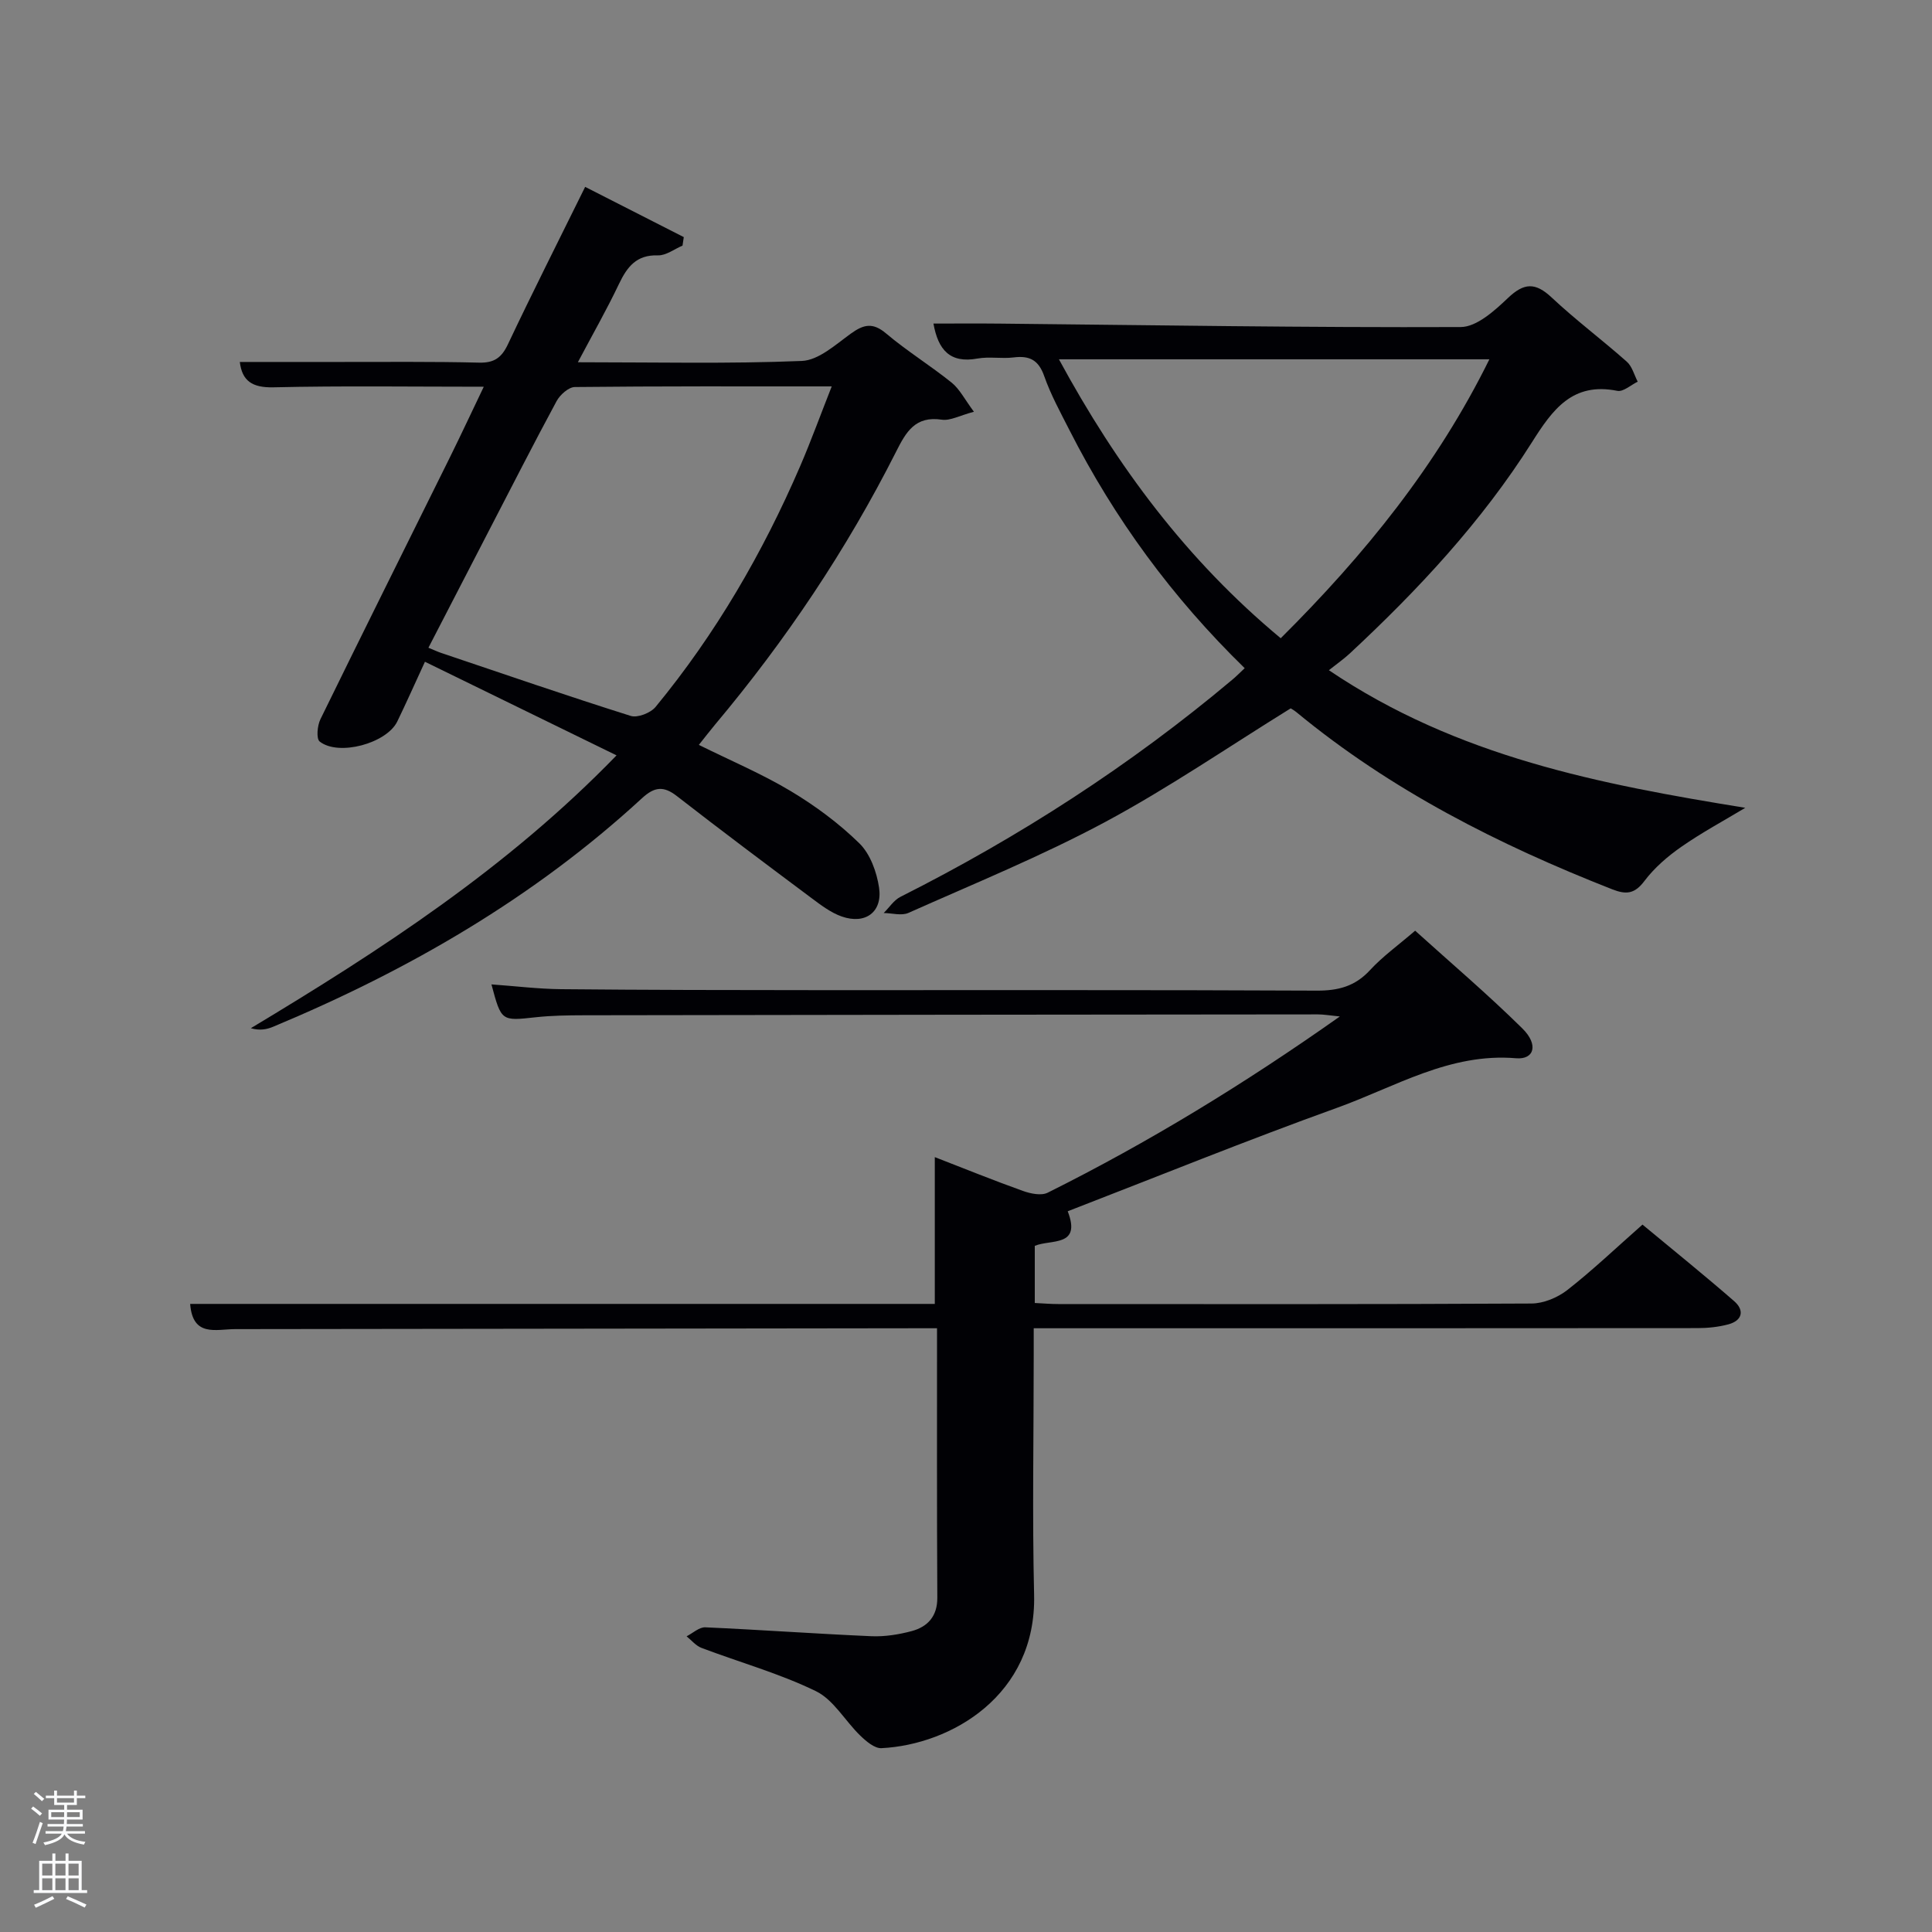 <svg enable-background="new 0 0 400 400" viewBox="0 0 400 400" xmlns="http://www.w3.org/2000/svg"><rect x="0" y="0" width="400" height="400" fill="#808080" stroke="none"/><path d="m6.44 374.46.42-.45c.65.47 1.27.95 1.85 1.44l-.45.49c-.65-.56-1.25-1.06-1.82-1.48m.93 7.33-.63-.26c.55-1.36 1.05-2.8 1.52-4.33.19.1.38.19.59.27-.46 1.29-.95 2.73-1.48 4.32m-.38-10.38.44-.42c.43.34 1.01.82 1.74 1.44l-.49.49c-.53-.51-1.09-1.01-1.69-1.51m2.5.35h1.72v-1.04h.59v1.04h3.52v-1.04h.59v1.04h1.75v.53h-1.75v1.42h-2.03v.97h3.22v2.03h-3.24c0 .35-.01.66-.03.93h3.32v.53h-3.37c-.03.27-.08.58-.15.94h3.96v.53h-3.71c.67.92 1.93 1.48 3.79 1.68-.13.24-.23.44-.29.59-2.13-.38-3.48-1.08-4.04-2.12-.43.97-1.77 1.72-4.03 2.23-.09-.19-.2-.37-.33-.55 2.1-.42 3.37-1.03 3.81-1.83h-3.36v-.53h3.58c.08-.29.13-.61.16-.94h-3.33v-.53h3.39c.02-.27.04-.58.04-.93h-3.23v-2.03h3.25v-.97h-2.07v-1.42h-1.73zm1.12 3.44v1h2.65c.01-.3.02-.44.02-.4v-.25-.35zm1.19-2h3.52v-.91h-3.52zm4.71 2h-2.63v.59c0 .15-.01.28-.01.4h2.64z" fill="#fafbfc"/><path d="m13.56 383.74h.63v1.52h2.72v6.07h1.13v.6h-11.06v-.6h1.13v-6.07h2.73v-1.52h.63v1.52h2.1v-1.52zm-2.69 8.83.38.56c-1.24.63-2.53 1.25-3.85 1.85-.1-.21-.21-.42-.34-.63 1.36-.55 2.63-1.15 3.81-1.78m-2.13-4.27h2.1v-2.45h-2.1zm0 3.04h2.1v-2.46h-2.1zm2.72-3.04h2.1v-2.45h-2.1zm0 3.04h2.1v-2.46h-2.1zm6.07 3.6c-1.41-.71-2.7-1.3-3.86-1.78l.35-.56c1.45.62 2.75 1.19 3.88 1.72zm-1.25-9.09h-2.1v2.45h2.1zm-2.09 5.49h2.1v-2.46h-2.1z" fill="#fafbfc"/><g fill="#010105"><path d="m194 275c-1.62 0-2.74 0-3.86 0-47.15.06-94.31.11-141.46.18-3.97.01-8.78 1.71-9.31-5.22h154.17c0-10.1 0-19.83 0-30.39 6.1 2.37 12.13 4.81 18.25 7 1.57.56 3.78 1.03 5.11.37 20.85-10.39 40.68-22.5 60.5-36.49-2.1-.21-3.32-.43-4.53-.43-50.65.04-101.31.09-151.96.18-3.33.01-6.67.05-9.97.41-7.15.78-7.14.87-9.19-6.8 4.94.35 9.67.94 14.4.99 17.66.17 35.32.19 52.98.2 34.49.02 68.98-.07 103.47.1 4.48.02 7.96-.89 11.05-4.25 2.58-2.8 5.73-5.06 9.34-8.16 7.37 6.66 15.06 13.19 22.21 20.25 3.39 3.35 2.45 6.48-1.32 6.16-13.7-1.16-25 5.92-37.03 10.25-18.72 6.74-37.17 14.23-55.79 21.43 2.89 7.47-3.49 5.75-6.82 7.16v11.83c1.66.08 3.26.22 4.86.22 32.66.01 65.32.07 97.97-.11 2.51-.01 5.43-1.23 7.45-2.81 5.23-4.09 10.06-8.7 15.54-13.53 6.32 5.25 12.76 10.43 18.98 15.85 2.15 1.87 1.74 4-1.19 4.8-2.05.55-4.25.78-6.38.78-43.66.04-87.31.03-130.97.03-1.97 0-3.94 0-6.48 0v5.7c0 16.5-.31 33 .08 49.49.5 20.81-17.17 31.02-31.6 31.75-1.43.07-3.18-1.43-4.39-2.6-3.14-3.03-5.51-7.41-9.18-9.2-7.56-3.68-15.79-5.97-23.69-8.96-1.17-.44-2.07-1.58-3.09-2.4 1.29-.65 2.62-1.92 3.88-1.86 11.46.51 22.9 1.34 34.36 1.84 2.78.12 5.67-.34 8.37-1.06 3.31-.89 5.32-3.08 5.3-6.89-.1-18.33-.06-36.66-.06-55.81z"/><path d="m119.64 75c16.07 0 31.24.35 46.37-.27 3.47-.14 6.99-3.38 10.15-5.66 2.66-1.92 4.55-2.36 7.31-.02 4.31 3.64 9.16 6.63 13.56 10.17 1.66 1.34 2.69 3.45 4.61 6.03-2.96.78-4.91 1.9-6.65 1.64-5.51-.82-7.4 2.53-9.48 6.66-10.24 20.27-22.83 39.03-37.43 56.43-1.15 1.38-2.25 2.81-3.39 4.24 6.6 3.27 13.06 6 19.01 9.56 5.09 3.05 9.99 6.68 14.22 10.82 2.25 2.2 3.6 5.94 4.08 9.17.75 5.07-2.84 7.69-7.73 5.98-2.28-.8-4.35-2.39-6.32-3.86-9.32-6.96-18.63-13.93-27.81-21.07-2.77-2.16-4.65-1.92-7.22.44-22.41 20.64-48.36 35.63-76.35 47.31-1.32.55-2.75.85-4.64.31 26.91-16.18 53.05-33.1 75.72-56.49-13.55-6.62-26.44-12.92-39.67-19.38-2.13 4.61-3.86 8.52-5.73 12.37-2.2 4.52-12.13 7.24-16.06 4.15-.74-.58-.5-3.3.15-4.62 8.84-18.09 17.84-36.1 26.77-54.15 2.33-4.71 4.55-9.48 7.05-14.69-14.97 0-29.27-.21-43.56.12-4.41.1-6.48-1.35-6.95-5.25 6.82 0 13.68-.01 20.54 0 9.67.01 19.33-.1 28.99.14 3.15.08 4.67-1.02 5.99-3.82 5.05-10.68 10.38-21.22 15.98-32.57 6.92 3.52 13.67 6.96 20.42 10.4-.09.59-.17 1.17-.26 1.76-1.7.72-3.41 2.07-5.09 2.02-4.46-.14-6.37 2.37-8.07 5.92-2.48 5.22-5.35 10.25-8.51 16.21zm-30.94 59.11c1.21.49 1.92.83 2.66 1.08 13.06 4.4 26.08 8.89 39.22 13.03 1.42.45 4.13-.61 5.16-1.87 12.44-15.11 22.18-31.88 29.92-49.82 2.27-5.27 4.23-10.68 6.54-16.53-18.23 0-35.7-.06-53.18.13-1.3.01-3.08 1.61-3.79 2.93-4.82 8.92-9.41 17.96-14.08 26.96-4.1 7.93-8.2 15.87-12.45 24.09z"/><path d="m257.7 138.34c-15.03-14.66-26.96-30.97-36.24-49.21-1.88-3.7-3.9-7.37-5.27-11.27-1.17-3.33-3.04-4.27-6.32-3.86-2.46.31-5.05-.21-7.48.23-5.73 1.05-8.16-1.81-9.13-7.24 4.62 0 9.19-.04 13.76.01 31.8.32 63.6.84 95.4.71 3.3-.01 7.01-3.37 9.76-5.99 3.37-3.21 5.7-3.29 9.08-.12 4.97 4.66 10.45 8.76 15.56 13.29 1.1.98 1.52 2.73 2.25 4.13-1.41.68-2.99 2.15-4.22 1.9-9.29-1.86-13.4 3.87-17.68 10.65-10.38 16.42-23.55 30.55-37.74 43.75-1.2 1.11-2.55 2.05-4.3 3.44 26.62 17.97 56.22 23.62 86.21 28.49-4.44 2.67-9.02 5.13-13.25 8.08-2.83 1.97-5.57 4.34-7.63 7.07-2.02 2.69-3.77 2.86-6.67 1.72-23.49-9.22-45.8-20.51-65.39-36.68-.51-.42-1.1-.73-1.18-.78-12.96 8.02-25.31 16.5-38.43 23.54-13.16 7.05-27.06 12.72-40.72 18.81-1.42.63-3.39.04-5.11.02 1.15-1.14 2.1-2.66 3.47-3.35 24.61-12.4 47.62-27.23 68.72-44.97.75-.61 1.44-1.33 2.55-2.37zm7.46-6.2c17.41-17.32 32.4-35.83 43.2-57.75-29.98 0-59.29 0-89.12 0 12.02 22.16 26.48 41.59 45.92 57.75z"/></g></svg>